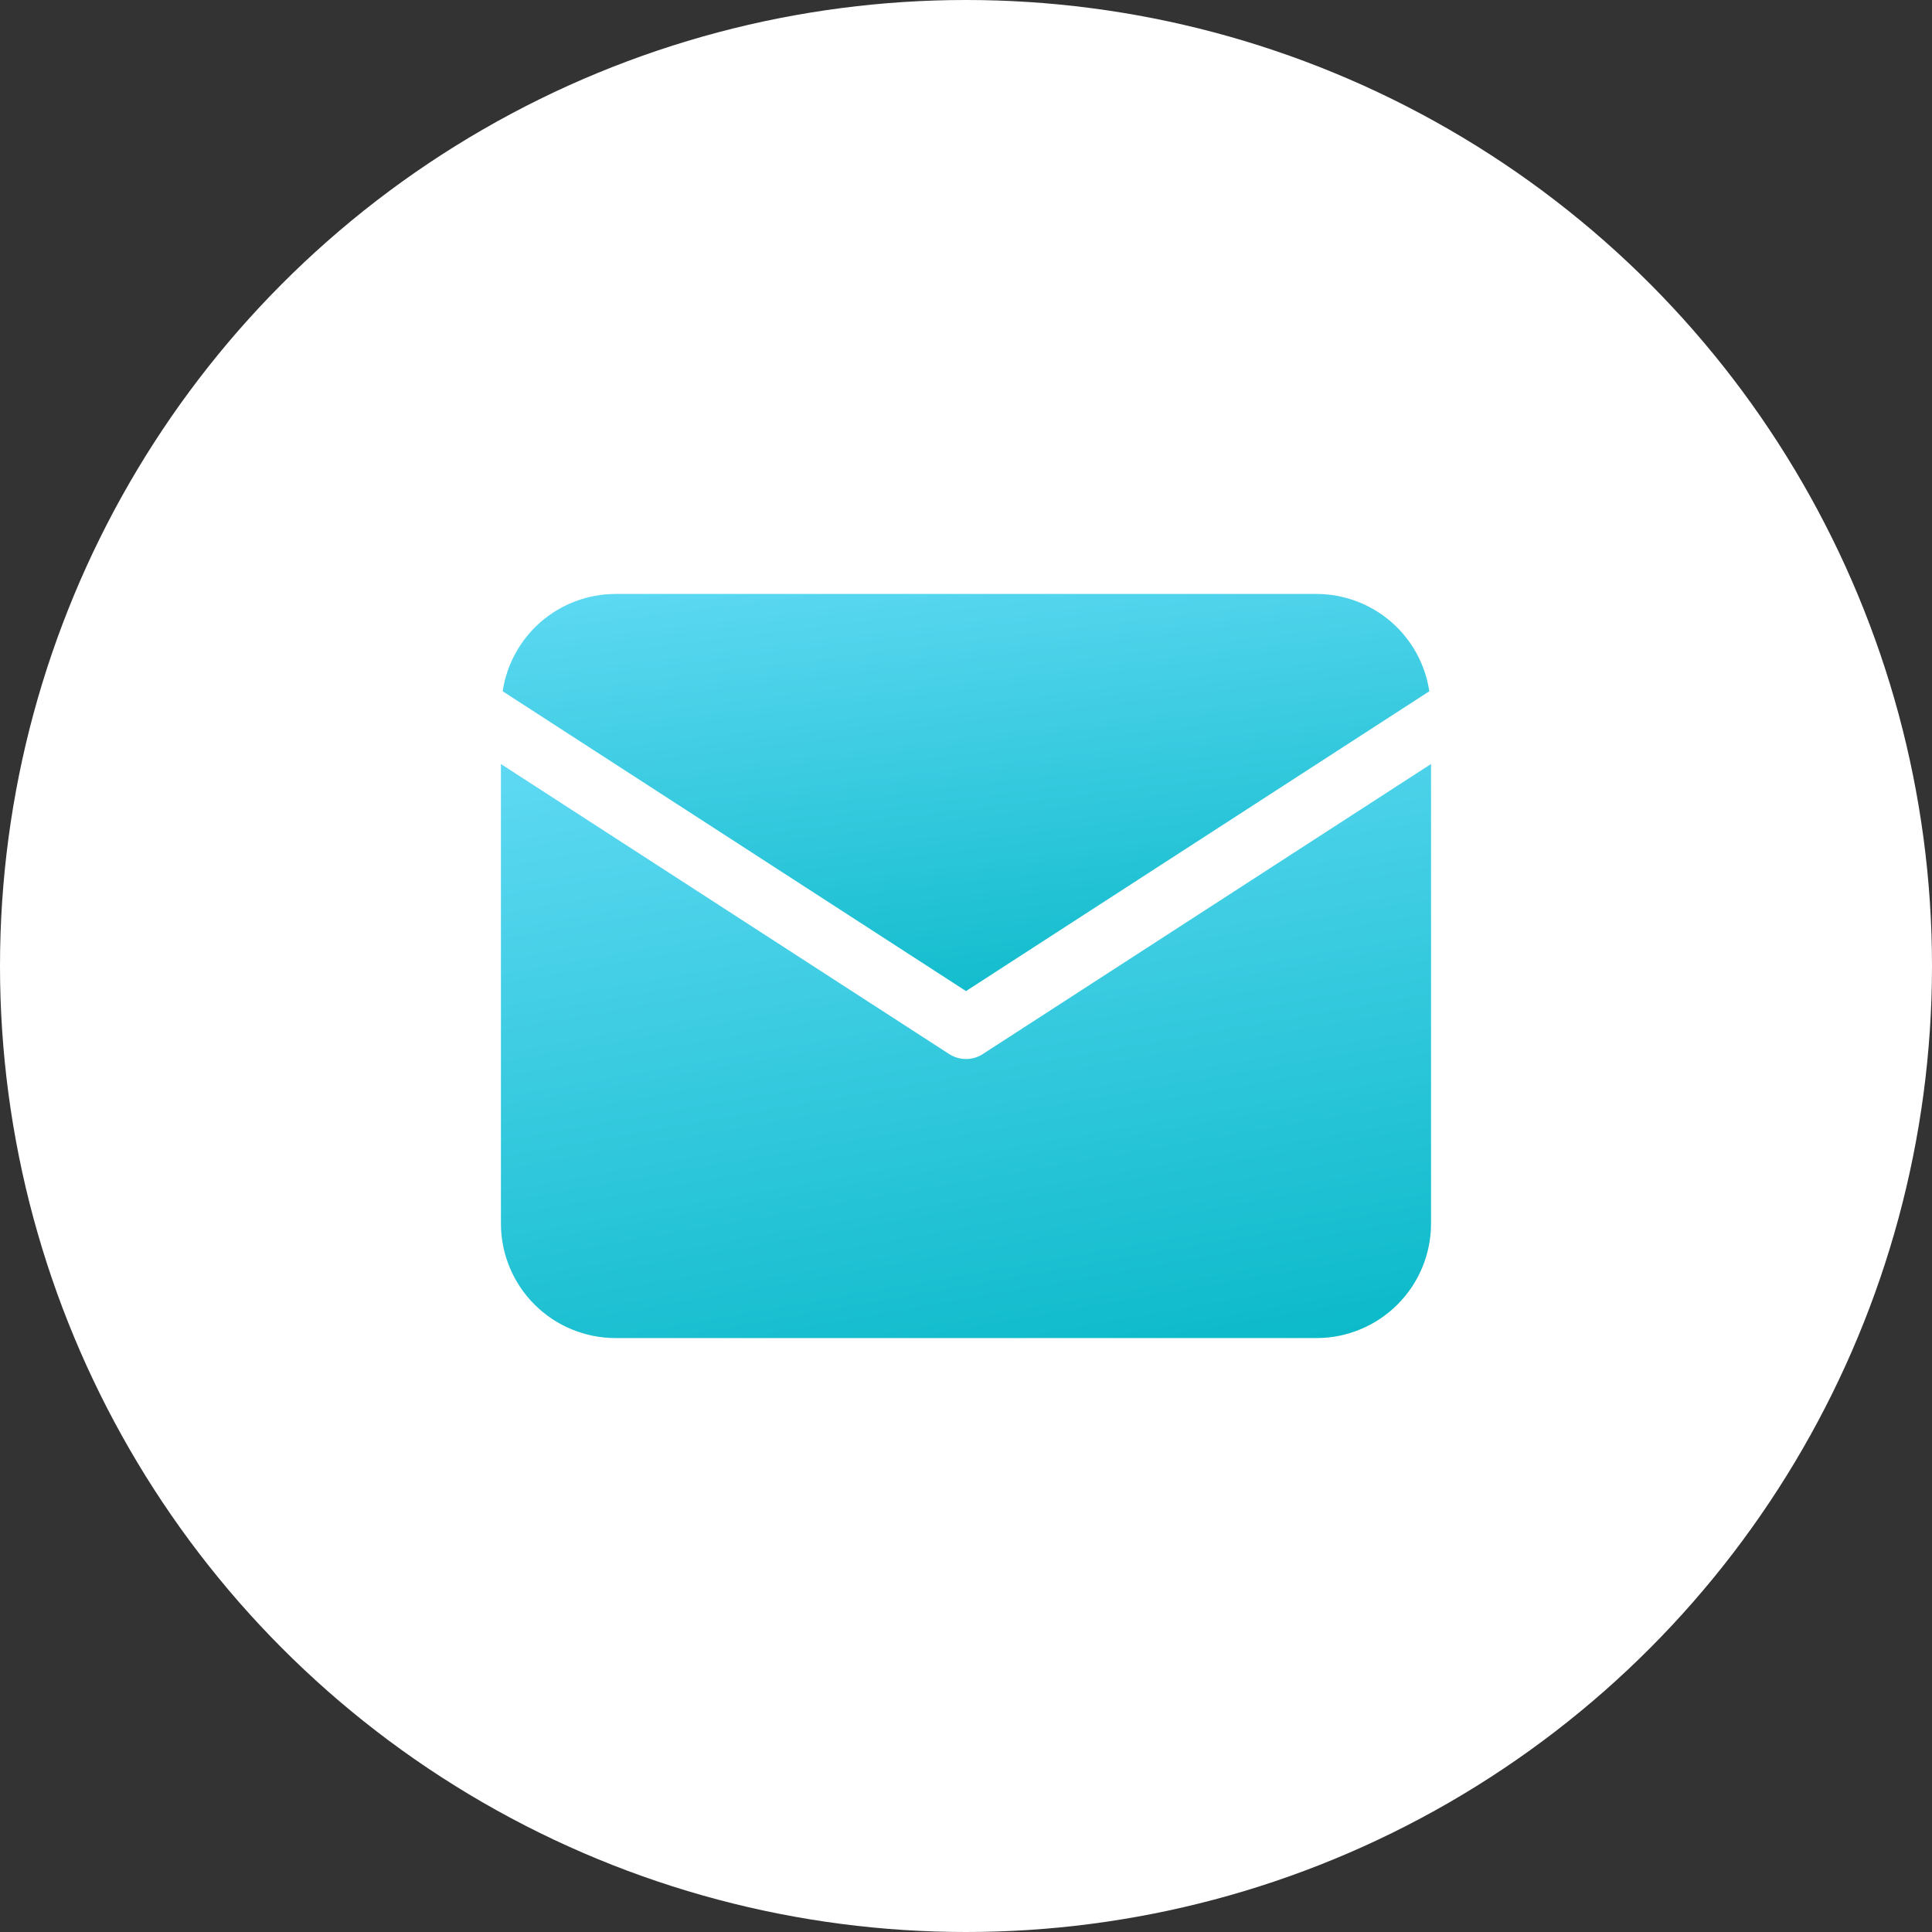 <svg width="54" height="54" viewBox="0 0 54 54" fill="none" xmlns="http://www.w3.org/2000/svg">
<rect x="0" y="0" width="54" height="54" fill="#333333" stroke="none"/>
<circle cx="27" cy="27" r="27" fill="white"/>
<path d="M39.95 19.321C39.837 18.567 39.457 17.877 38.88 17.378C38.302 16.879 37.565 16.604 36.802 16.601H17.198C16.435 16.604 15.698 16.879 15.12 17.378C14.543 17.877 14.163 18.567 14.05 19.321L27 27.701L39.95 19.321Z" fill="url(#paint0_linear_0_4215)"/>
<path d="M27.47 29.461C27.33 29.552 27.167 29.6 27 29.6C26.833 29.6 26.669 29.552 26.529 29.461L14.001 21.355V34.202C14.002 35.049 14.339 35.862 14.939 36.461C15.538 37.061 16.351 37.398 17.198 37.399H36.801C37.649 37.398 38.461 37.061 39.061 36.461C39.66 35.862 39.997 35.049 39.998 34.202V21.354L27.47 29.461Z" fill="url(#paint1_linear_0_4215)"/>
<defs>
<linearGradient id="paint0_linear_0_4215" x1="12.512" y1="12.34" x2="14.95" y2="32.325" gradientUnits="userSpaceOnUse">
<stop stop-color="#75E1FF"/>
<stop offset="0.24" stop-color="#5CD8F2"/>
<stop offset="0.75" stop-color="#1FC1D3"/>
<stop offset="1" stop-color="#00B6C3"/>
</linearGradient>
<linearGradient id="paint1_linear_0_4215" x1="12.458" y1="15.194" x2="17.452" y2="43.636" gradientUnits="userSpaceOnUse">
<stop stop-color="#75E1FF"/>
<stop offset="0.24" stop-color="#5CD8F2"/>
<stop offset="0.75" stop-color="#1FC1D3"/>
<stop offset="1" stop-color="#00B6C3"/>
</linearGradient>
</defs>
</svg>
